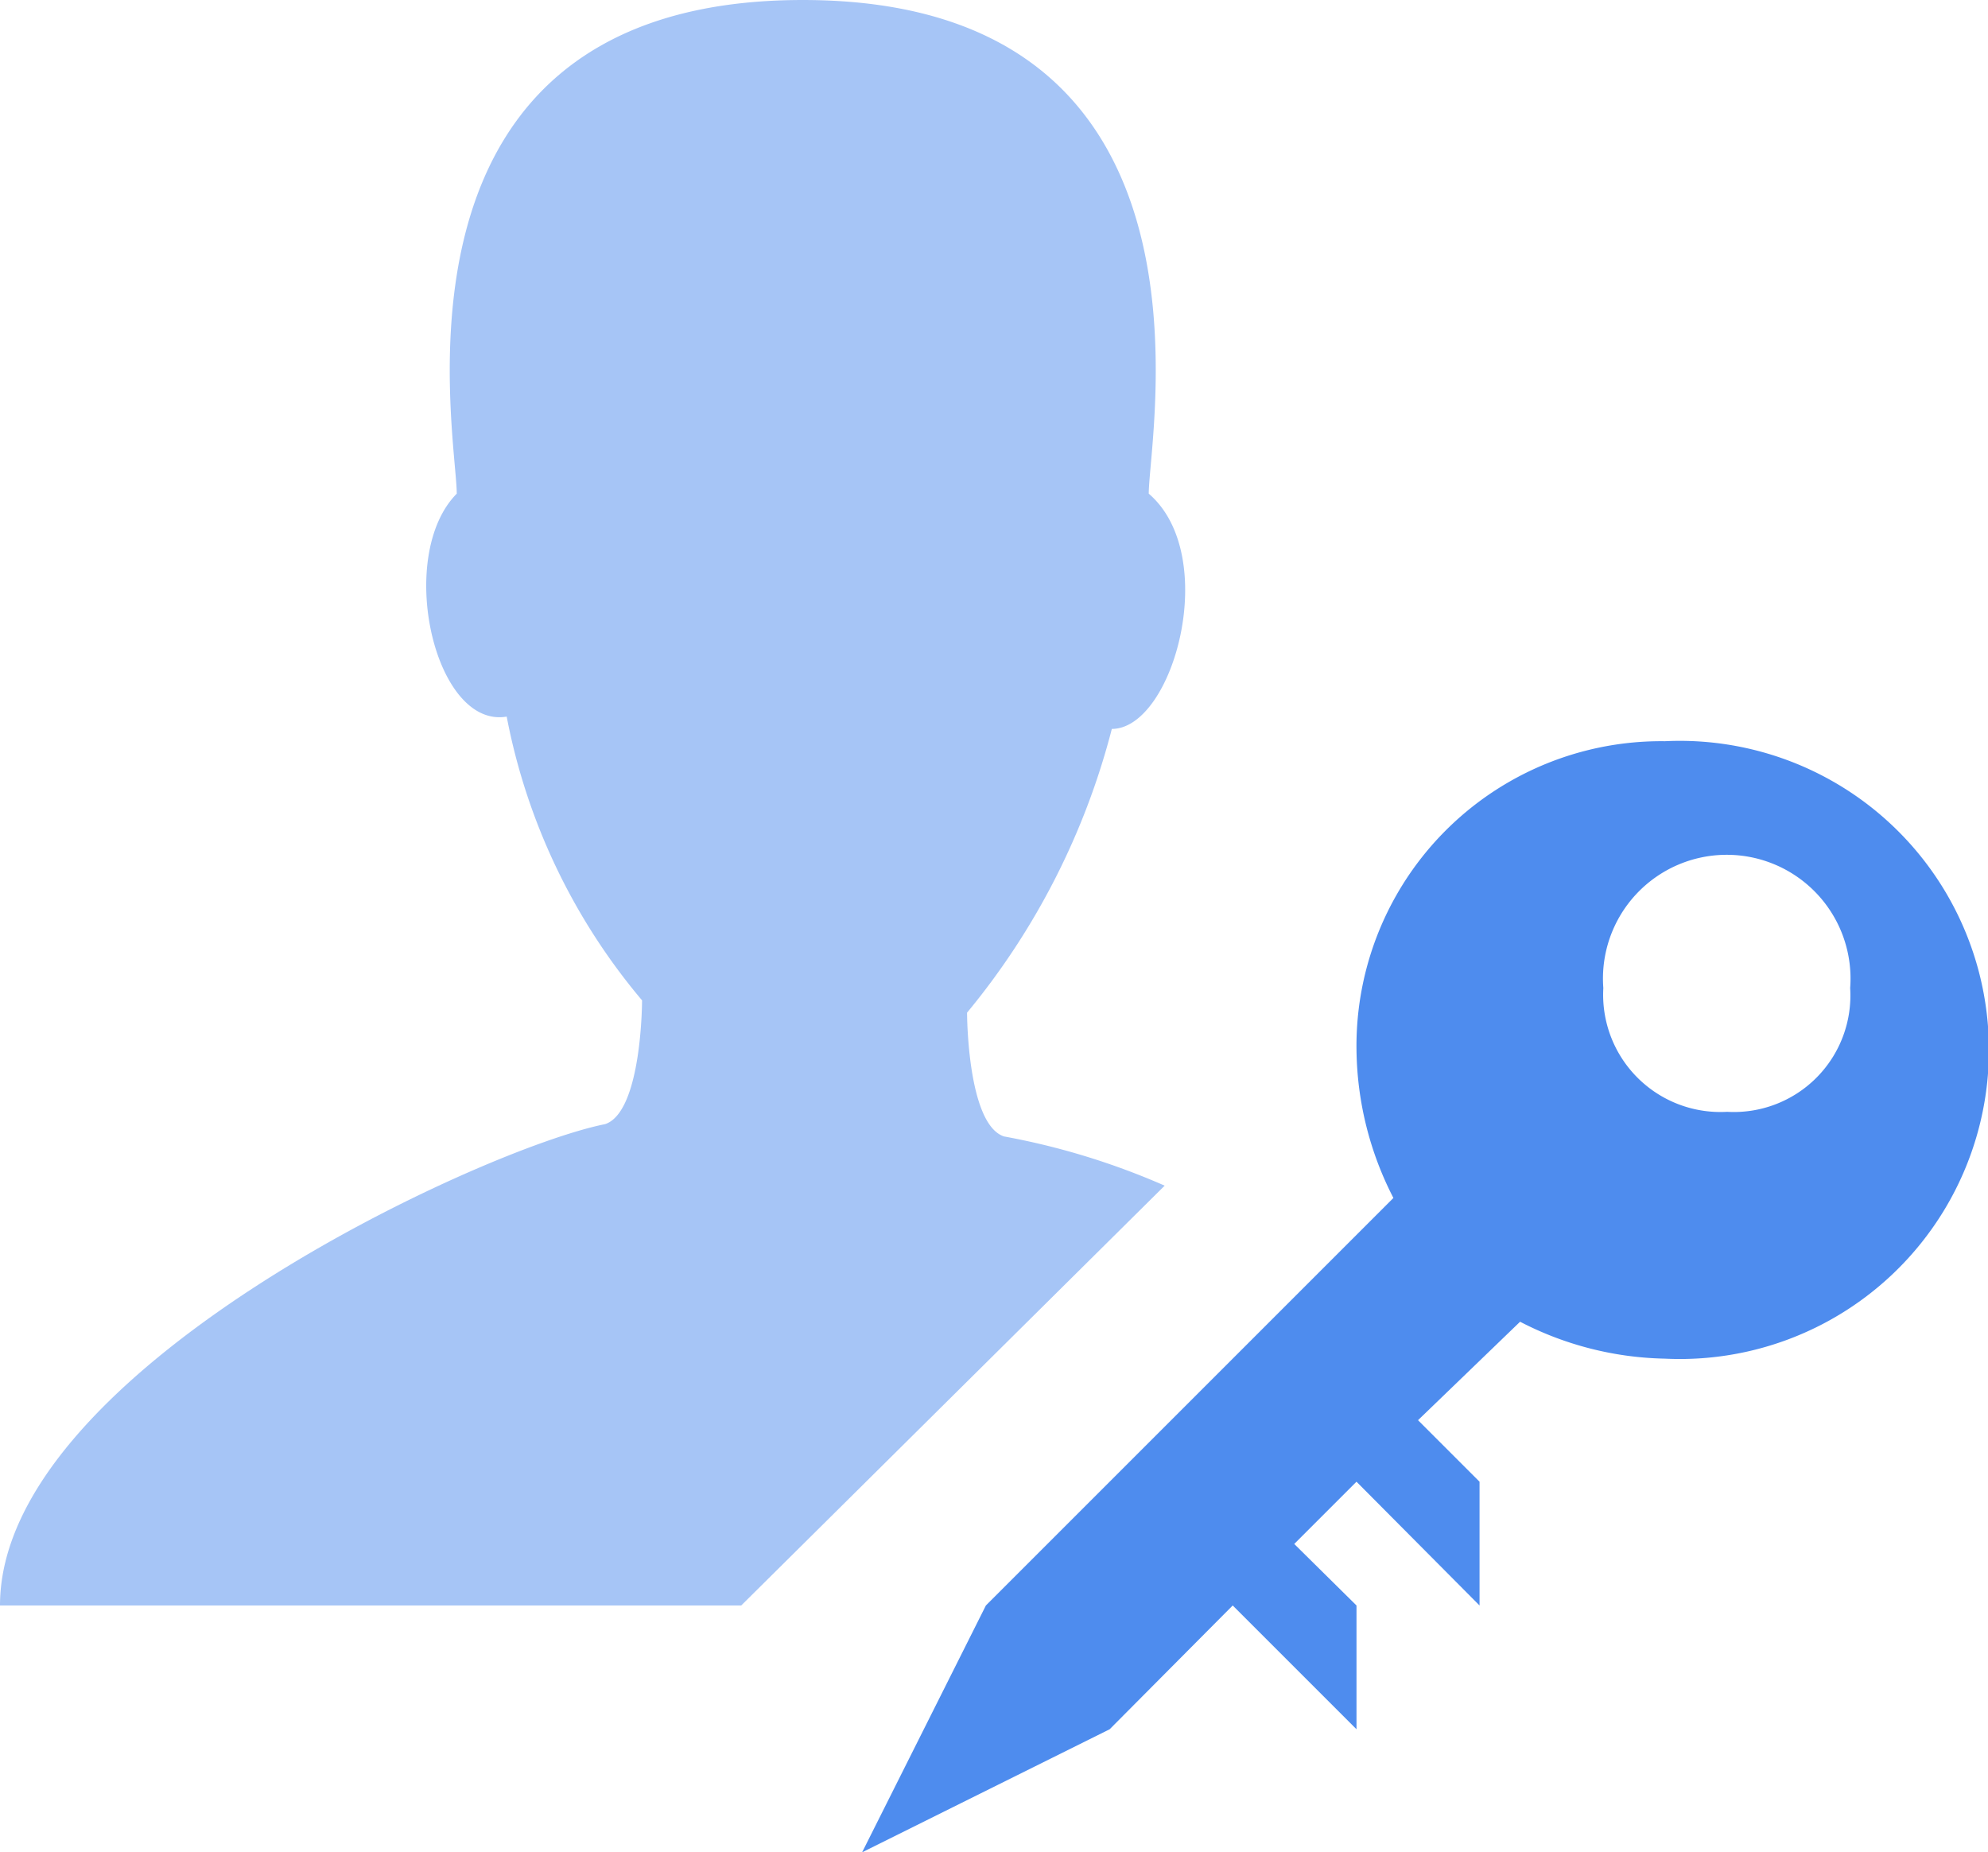 <?xml version="1.0" standalone="no"?><!DOCTYPE svg PUBLIC "-//W3C//DTD SVG 1.1//EN" "http://www.w3.org/Graphics/SVG/1.1/DTD/svg11.dtd"><svg t="1549716543900" class="icon" style="" viewBox="0 0 1099 1024" version="1.1" xmlns="http://www.w3.org/2000/svg" p-id="2095" xmlns:xlink="http://www.w3.org/1999/xlink" width="214.648" height="200"><defs><style type="text/css"></style></defs><path d="M409.76 887.547H0c0-129.651 266.104-252.499 334.531-266.104 20.408-6.803 20.408-68.427 20.408-68.427A343.334 343.334 0 0 1 280.109 396.155c-40.016 6.803-61.624-88.835-27.611-123.248C252.499 240.094 204.88 0 443.773 0s191.275 240.094 191.275 272.907c40.016 34.413 13.605 130.051-20.408 130.051a404.558 404.558 0 0 1-80.031 156.861s0 61.624 20.408 68.427a400.156 400.156 0 0 1 88.835 27.211z" fill="#A6C5F6" p-id="2096"></path><path d="M920.36 409.76a168.466 168.466 0 0 0-170.467 170.467 182.871 182.871 0 0 0 20.408 82.032l-225.288 225.288-68.427 136.453 136.853-68.027 68.027-68.427 68.427 68.427v-68.427l-34.413-34.013 34.413-34.413 68.027 68.427v-68.427l-34.013-34.013L840.328 730.685a181.271 181.271 0 0 0 80.031 20.408 170.867 170.867 0 1 0 0-341.333z m34.413 204.88a64.825 64.825 0 0 1-68.427-68.427 68.427 68.427 0 1 1 136.453 0 64.425 64.425 0 0 1-68.027 68.427z" fill="#4E8CEE" p-id="2097"></path></svg>